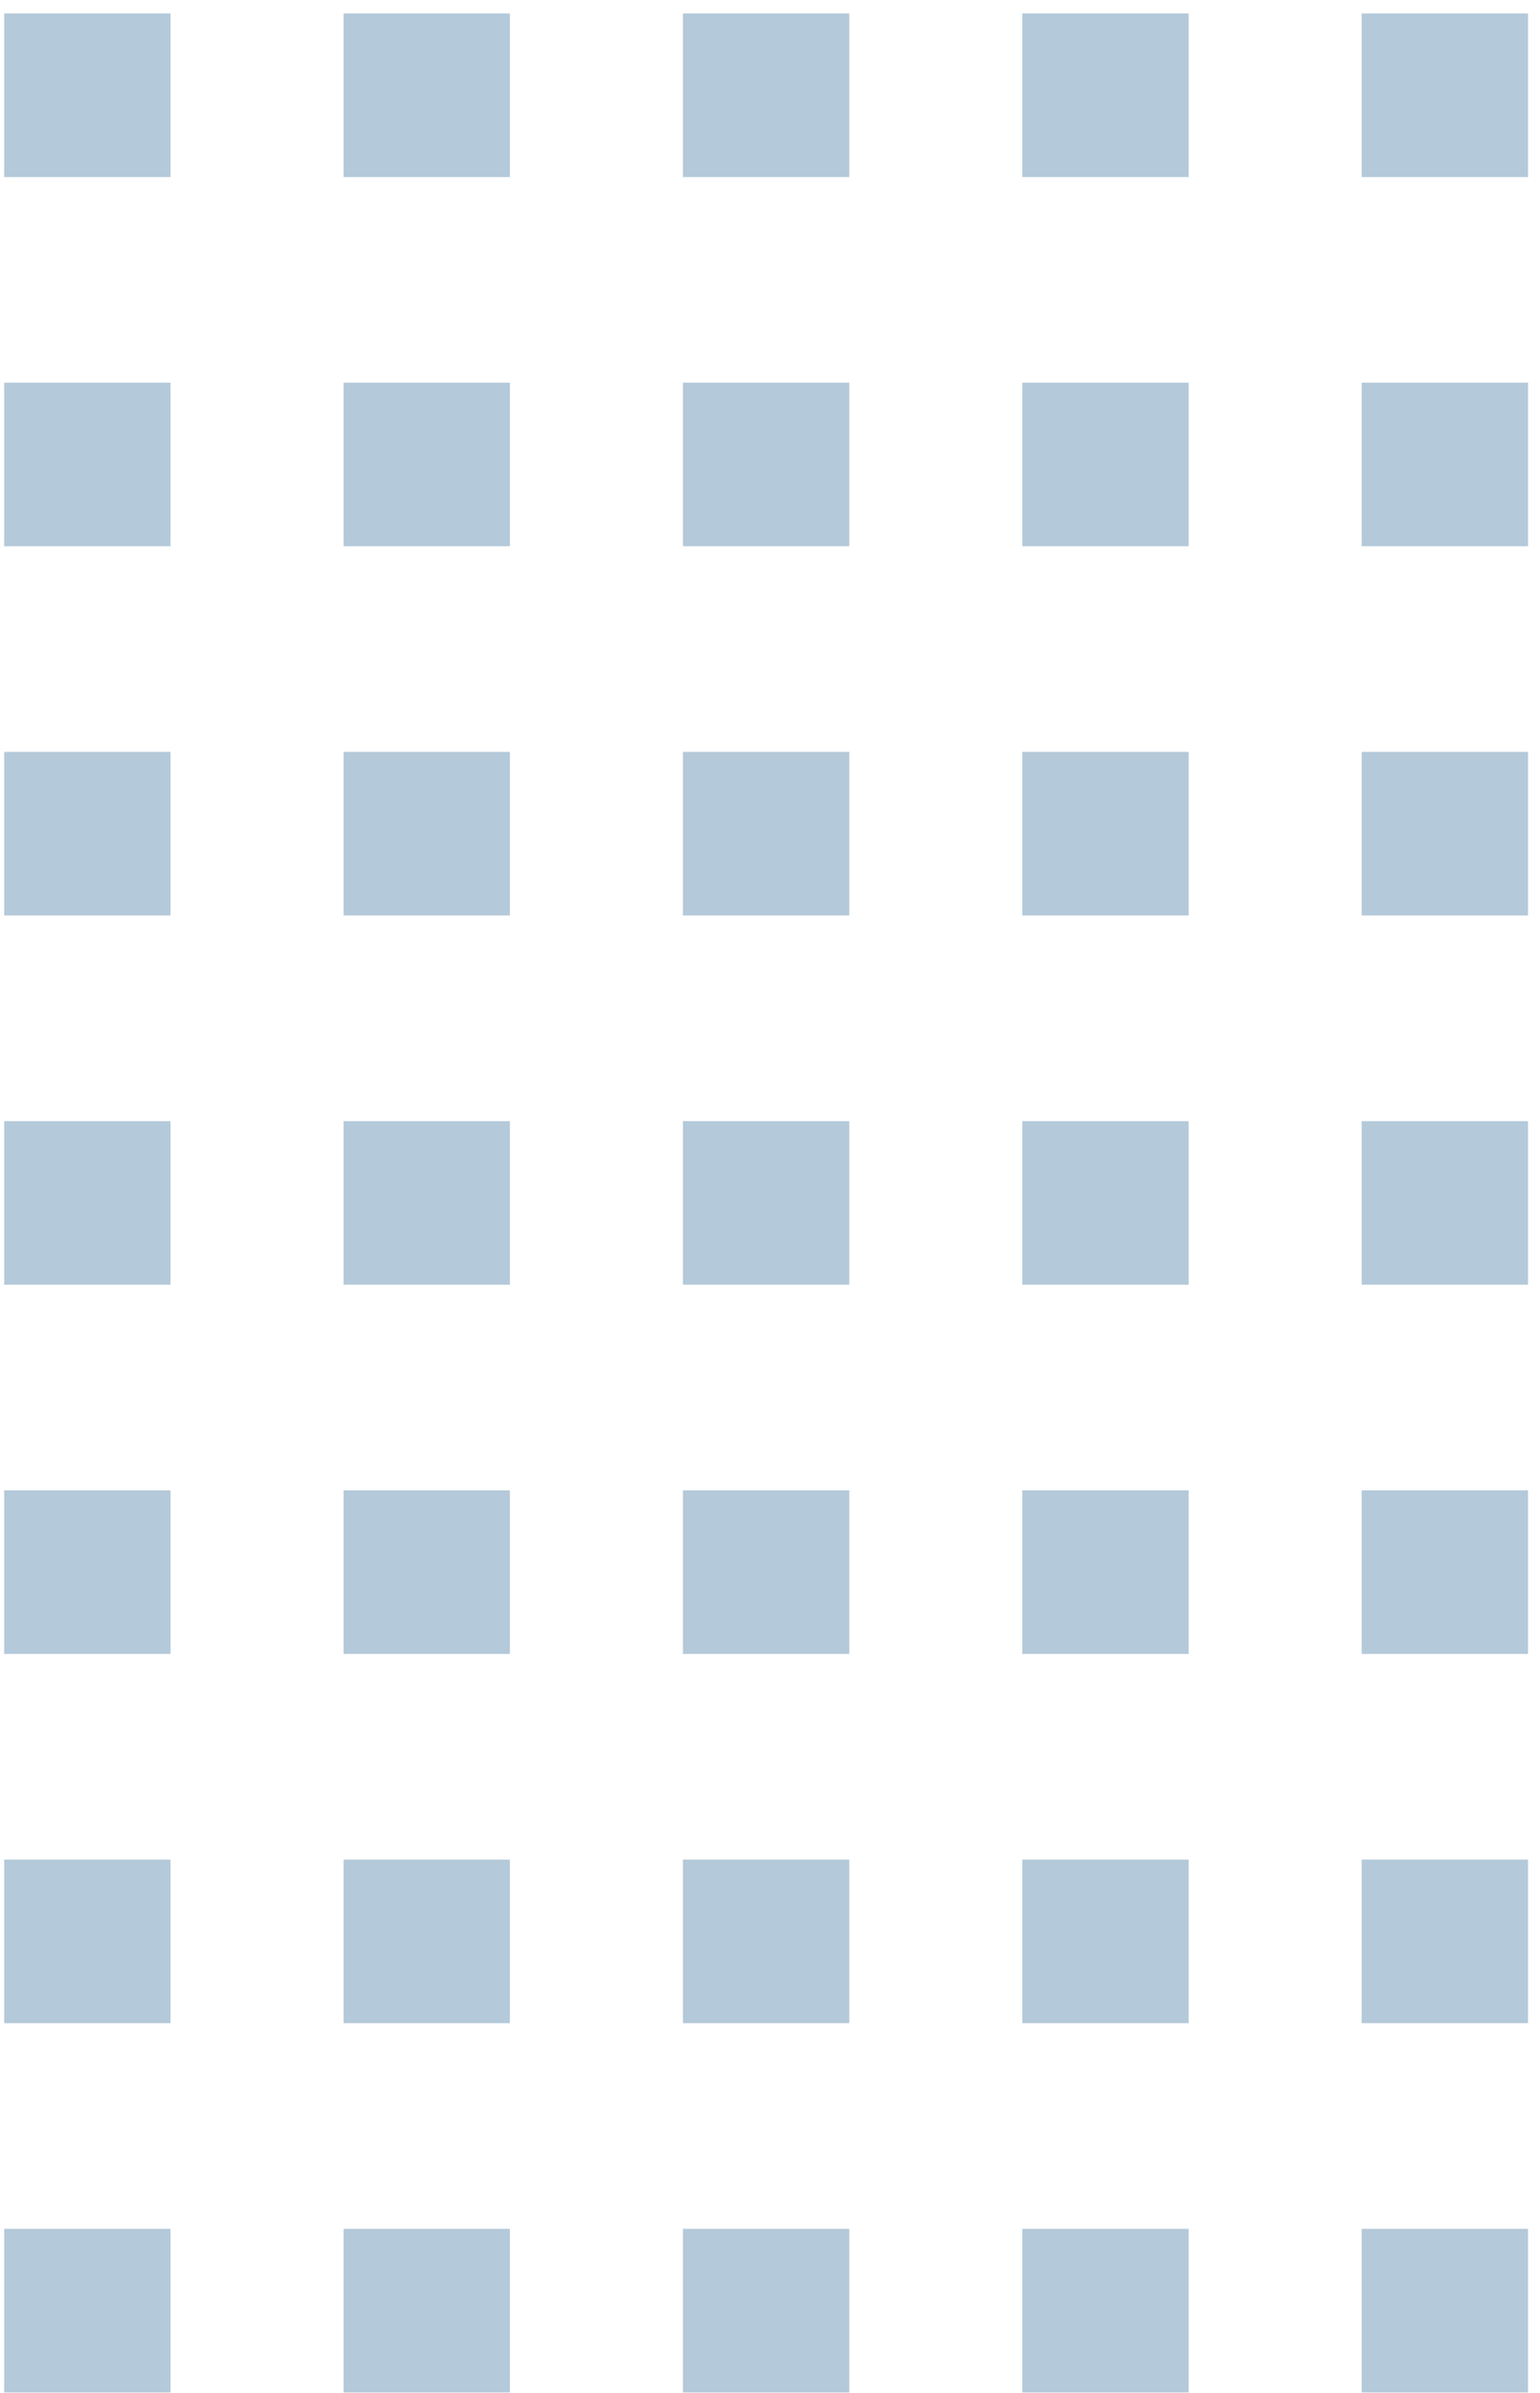<svg width="56px" height="87px" viewBox="0 0 56 87" version="1.1" xmlns="http://www.w3.org/2000/svg">
    <g id="Welcome" stroke="none" stroke-width="1" fill="none" fill-rule="evenodd">
        <g id="Design" transform="translate(-254, -365)" fill="#B4C9D9">
            <g id="tarahi-site-2" transform="translate(50, 236)">
                <g id="Group" transform="translate(204, 129)">
                    <path d="M0.152,0.489 L6.201,0.489 L6.201,6.437 L0.152,6.437 L0.152,0.489 Z M12.493,0.489 L18.542,0.489 L18.542,6.437 L12.493,6.437 L12.493,0.489 Z M24.834,0.489 L30.883,0.489 L30.883,6.437 L24.834,6.437 L24.834,0.489 Z M37.174,0.489 L43.224,0.489 L43.224,6.437 L37.174,6.437 L37.174,0.489 Z M49.515,0.489 L55.564,0.489 L55.564,6.437 L49.515,6.437 L49.515,0.489 Z M0.152,13.913 L6.201,13.913 L6.201,19.86 L0.152,19.86 L0.152,13.913 Z M12.493,13.913 L18.542,13.913 L18.542,19.86 L12.493,19.86 L12.493,13.913 Z M24.834,13.913 L30.883,13.913 L30.883,19.86 L24.834,19.86 L24.834,13.913 Z M37.174,13.913 L43.224,13.913 L43.224,19.86 L37.174,19.86 L37.174,13.913 Z M49.515,13.913 L55.564,13.913 L55.564,19.86 L49.515,19.86 L49.515,13.913 Z M0.152,27.337 L6.201,27.337 L6.201,33.284 L0.152,33.284 L0.152,27.337 Z M12.493,27.337 L18.542,27.337 L18.542,33.284 L12.493,33.284 L12.493,27.337 Z M24.834,27.337 L30.883,27.337 L30.883,33.284 L24.834,33.284 L24.834,27.337 Z M37.174,27.337 L43.224,27.337 L43.224,33.284 L37.174,33.284 L37.174,27.337 Z M49.515,27.337 L55.564,27.337 L55.564,33.284 L49.515,33.284 L49.515,27.337 Z M0.152,40.761 L6.201,40.761 L6.201,46.708 L0.152,46.708 L0.152,40.761 Z M12.493,40.761 L18.542,40.761 L18.542,46.708 L12.493,46.708 L12.493,40.761 Z M24.834,40.761 L30.883,40.761 L30.883,46.708 L24.834,46.708 L24.834,40.761 Z M37.174,40.761 L43.224,40.761 L43.224,46.708 L37.174,46.708 L37.174,40.761 Z M49.515,40.761 L55.564,40.761 L55.564,46.708 L49.515,46.708 L49.515,40.761 Z M0.152,54.185 L6.201,54.185 L6.201,60.132 L0.152,60.132 L0.152,54.185 Z M12.493,54.185 L18.542,54.185 L18.542,60.132 L12.493,60.132 L12.493,54.185 Z M24.834,54.185 L30.883,54.185 L30.883,60.132 L24.834,60.132 L24.834,54.185 Z M37.174,54.185 L43.224,54.185 L43.224,60.132 L37.174,60.132 L37.174,54.185 Z M49.515,54.185 L55.564,54.185 L55.564,60.132 L49.515,60.132 L49.515,54.185 Z M0.152,67.609 L6.201,67.609 L6.201,73.556 L0.152,73.556 L0.152,67.609 Z M12.493,67.609 L18.542,67.609 L18.542,73.556 L12.493,73.556 L12.493,67.609 Z M24.834,67.609 L30.883,67.609 L30.883,73.556 L24.834,73.556 L24.834,67.609 Z M37.174,67.609 L43.224,67.609 L43.224,73.556 L37.174,73.556 L37.174,67.609 Z M49.515,67.609 L55.564,67.609 L55.564,73.556 L49.515,73.556 L49.515,67.609 Z M0.152,81.032 L6.201,81.032 L6.201,86.98 L0.152,86.98 L0.152,81.032 Z M12.493,81.032 L18.542,81.032 L18.542,86.98 L12.493,86.98 L12.493,81.032 Z M24.834,81.032 L30.883,81.032 L30.883,86.98 L24.834,86.98 L24.834,81.032 Z M37.174,81.032 L43.224,81.032 L43.224,86.98 L37.174,86.98 L37.174,81.032 Z M49.515,81.032 L55.564,81.032 L55.564,86.98 L49.515,86.98 L49.515,81.032 Z"
                          id="Combined-Shape"></path>
                </g>
            </g>
        </g>
    </g>
</svg>